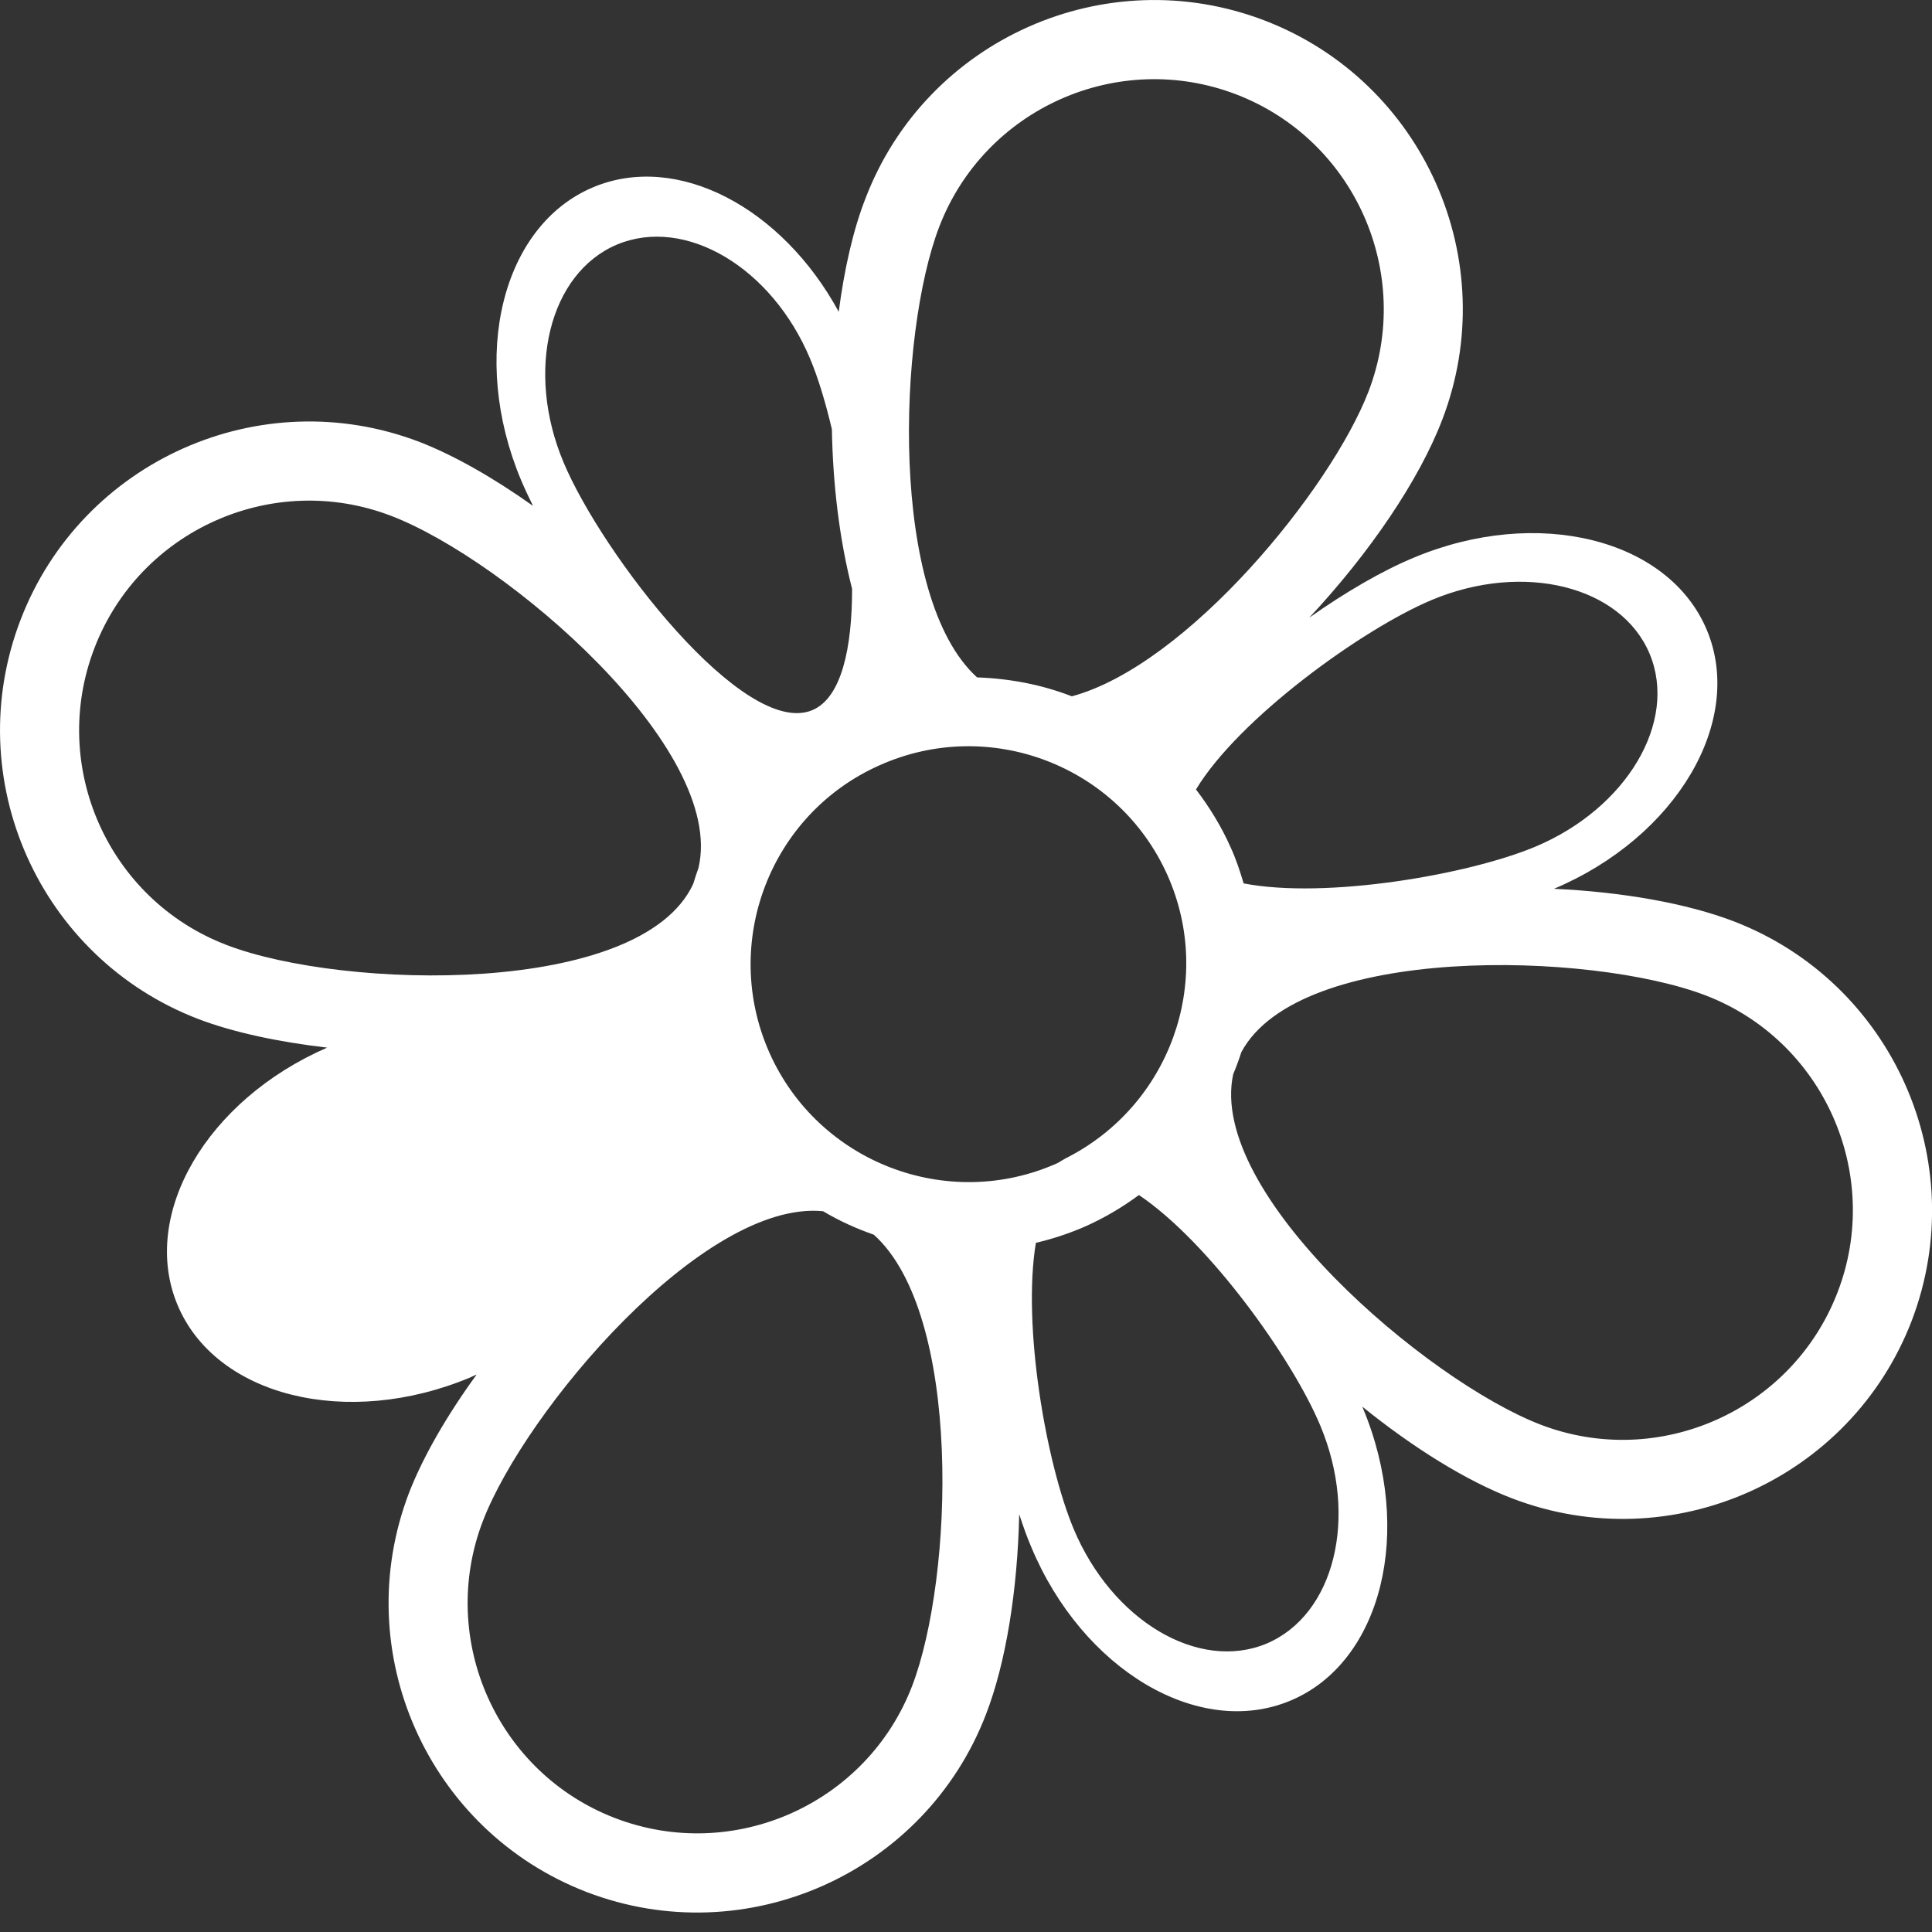 <svg width="24" height="24" viewBox="0 0 24 24" fill="none" xmlns="http://www.w3.org/2000/svg">
<rect x="0" y="0" width="24" height="24" fill="#333333" stroke="none"/>
<path d="M21.54 11.446C20.953 11.221 20.154 11.08 19.304 11.041C20.826 10.398 21.676 8.958 21.203 7.826C20.727 6.69 19.095 6.287 17.566 6.926C17.175 7.088 16.717 7.353 16.263 7.674C17.017 6.868 17.631 5.96 17.916 5.214C18.675 3.238 17.686 1.014 15.71 0.255C13.735 -0.503 11.508 0.488 10.752 2.463C10.599 2.853 10.488 3.342 10.419 3.873C9.714 2.577 8.415 1.889 7.371 2.325C6.234 2.8 5.832 4.434 6.472 5.962C6.515 6.064 6.567 6.175 6.621 6.284C6.132 5.937 5.645 5.658 5.214 5.491C3.238 4.732 1.014 5.723 0.256 7.698C-0.504 9.676 0.487 11.899 2.462 12.658C2.9 12.825 3.456 12.943 4.064 13.014C2.567 13.665 1.736 15.087 2.205 16.21C2.68 17.347 4.312 17.751 5.842 17.111C5.868 17.099 5.893 17.086 5.921 17.075C5.55 17.585 5.256 18.095 5.082 18.542C4.324 20.52 5.314 22.744 7.289 23.504C9.264 24.261 11.488 23.271 12.248 21.297C12.497 20.653 12.64 19.755 12.661 18.81C12.708 18.955 12.757 19.092 12.809 19.214C13.447 20.745 14.893 21.602 16.03 21.126C17.166 20.651 17.569 19.02 16.93 17.491C16.927 17.485 16.926 17.479 16.922 17.473C17.559 17.988 18.219 18.397 18.786 18.614C20.761 19.371 22.988 18.383 23.748 16.407C24.502 14.431 23.513 12.207 21.54 11.446ZM17.788 7.452C18.924 6.977 20.138 7.278 20.492 8.121C20.846 8.967 20.207 10.042 19.07 10.519C18.236 10.867 16.471 11.171 15.449 10.974C15.404 10.823 15.355 10.673 15.287 10.525C15.171 10.264 15.024 10.026 14.857 9.807C15.387 8.927 16.922 7.815 17.788 7.452ZM11.668 2.816C12.233 1.347 13.888 0.609 15.358 1.173C16.827 1.738 17.563 3.391 17.001 4.861C16.532 6.08 14.749 8.262 13.315 8.65C12.943 8.505 12.544 8.429 12.138 8.415C11.041 7.423 11.154 4.153 11.668 2.816ZM7.667 3.037C8.515 2.685 9.589 3.322 10.065 4.46C10.162 4.691 10.254 4.994 10.334 5.332C10.346 6.011 10.426 6.694 10.585 7.315C10.585 8.056 10.452 8.671 10.09 8.822C9.244 9.176 7.476 6.88 7 5.742C6.522 4.604 6.823 3.391 7.667 3.037ZM2.815 11.739C1.345 11.177 0.608 9.521 1.173 8.051C1.737 6.582 3.392 5.844 4.861 6.409C6.288 6.956 9.024 9.298 8.677 10.781C8.654 10.847 8.631 10.913 8.611 10.981C7.961 12.384 4.264 12.296 2.815 11.739ZM11.331 20.943C10.767 22.412 9.112 23.149 7.641 22.585C6.173 22.021 5.435 20.365 5.998 18.896C6.528 17.518 8.739 14.903 10.224 15.046C10.425 15.166 10.638 15.262 10.855 15.338C11.957 16.328 11.846 19.599 11.331 20.943ZM9.558 13.077C8.952 11.713 9.565 10.109 10.93 9.505C12.295 8.896 13.898 9.511 14.505 10.877C15.09 12.197 14.526 13.733 13.252 14.382H13.249C13.242 14.385 13.236 14.392 13.227 14.396C13.194 14.412 13.165 14.435 13.131 14.451C11.769 15.058 10.165 14.441 9.558 13.077ZM15.732 20.418C14.887 20.769 13.814 20.132 13.337 18.992C12.996 18.177 12.697 16.469 12.868 15.439C13.076 15.39 13.281 15.323 13.482 15.235C13.724 15.127 13.944 14.996 14.148 14.845C15.013 15.425 16.054 16.876 16.402 17.711C16.878 18.849 16.578 20.061 15.732 20.418ZM22.827 16.053C22.262 17.522 20.609 18.26 19.139 17.698C17.72 17.151 15 14.828 15.319 13.345C15.357 13.254 15.391 13.163 15.42 13.071C16.139 11.725 19.757 11.817 21.187 12.365C22.654 12.927 23.392 14.586 22.827 16.053Z" fill="white"/>
</svg>
